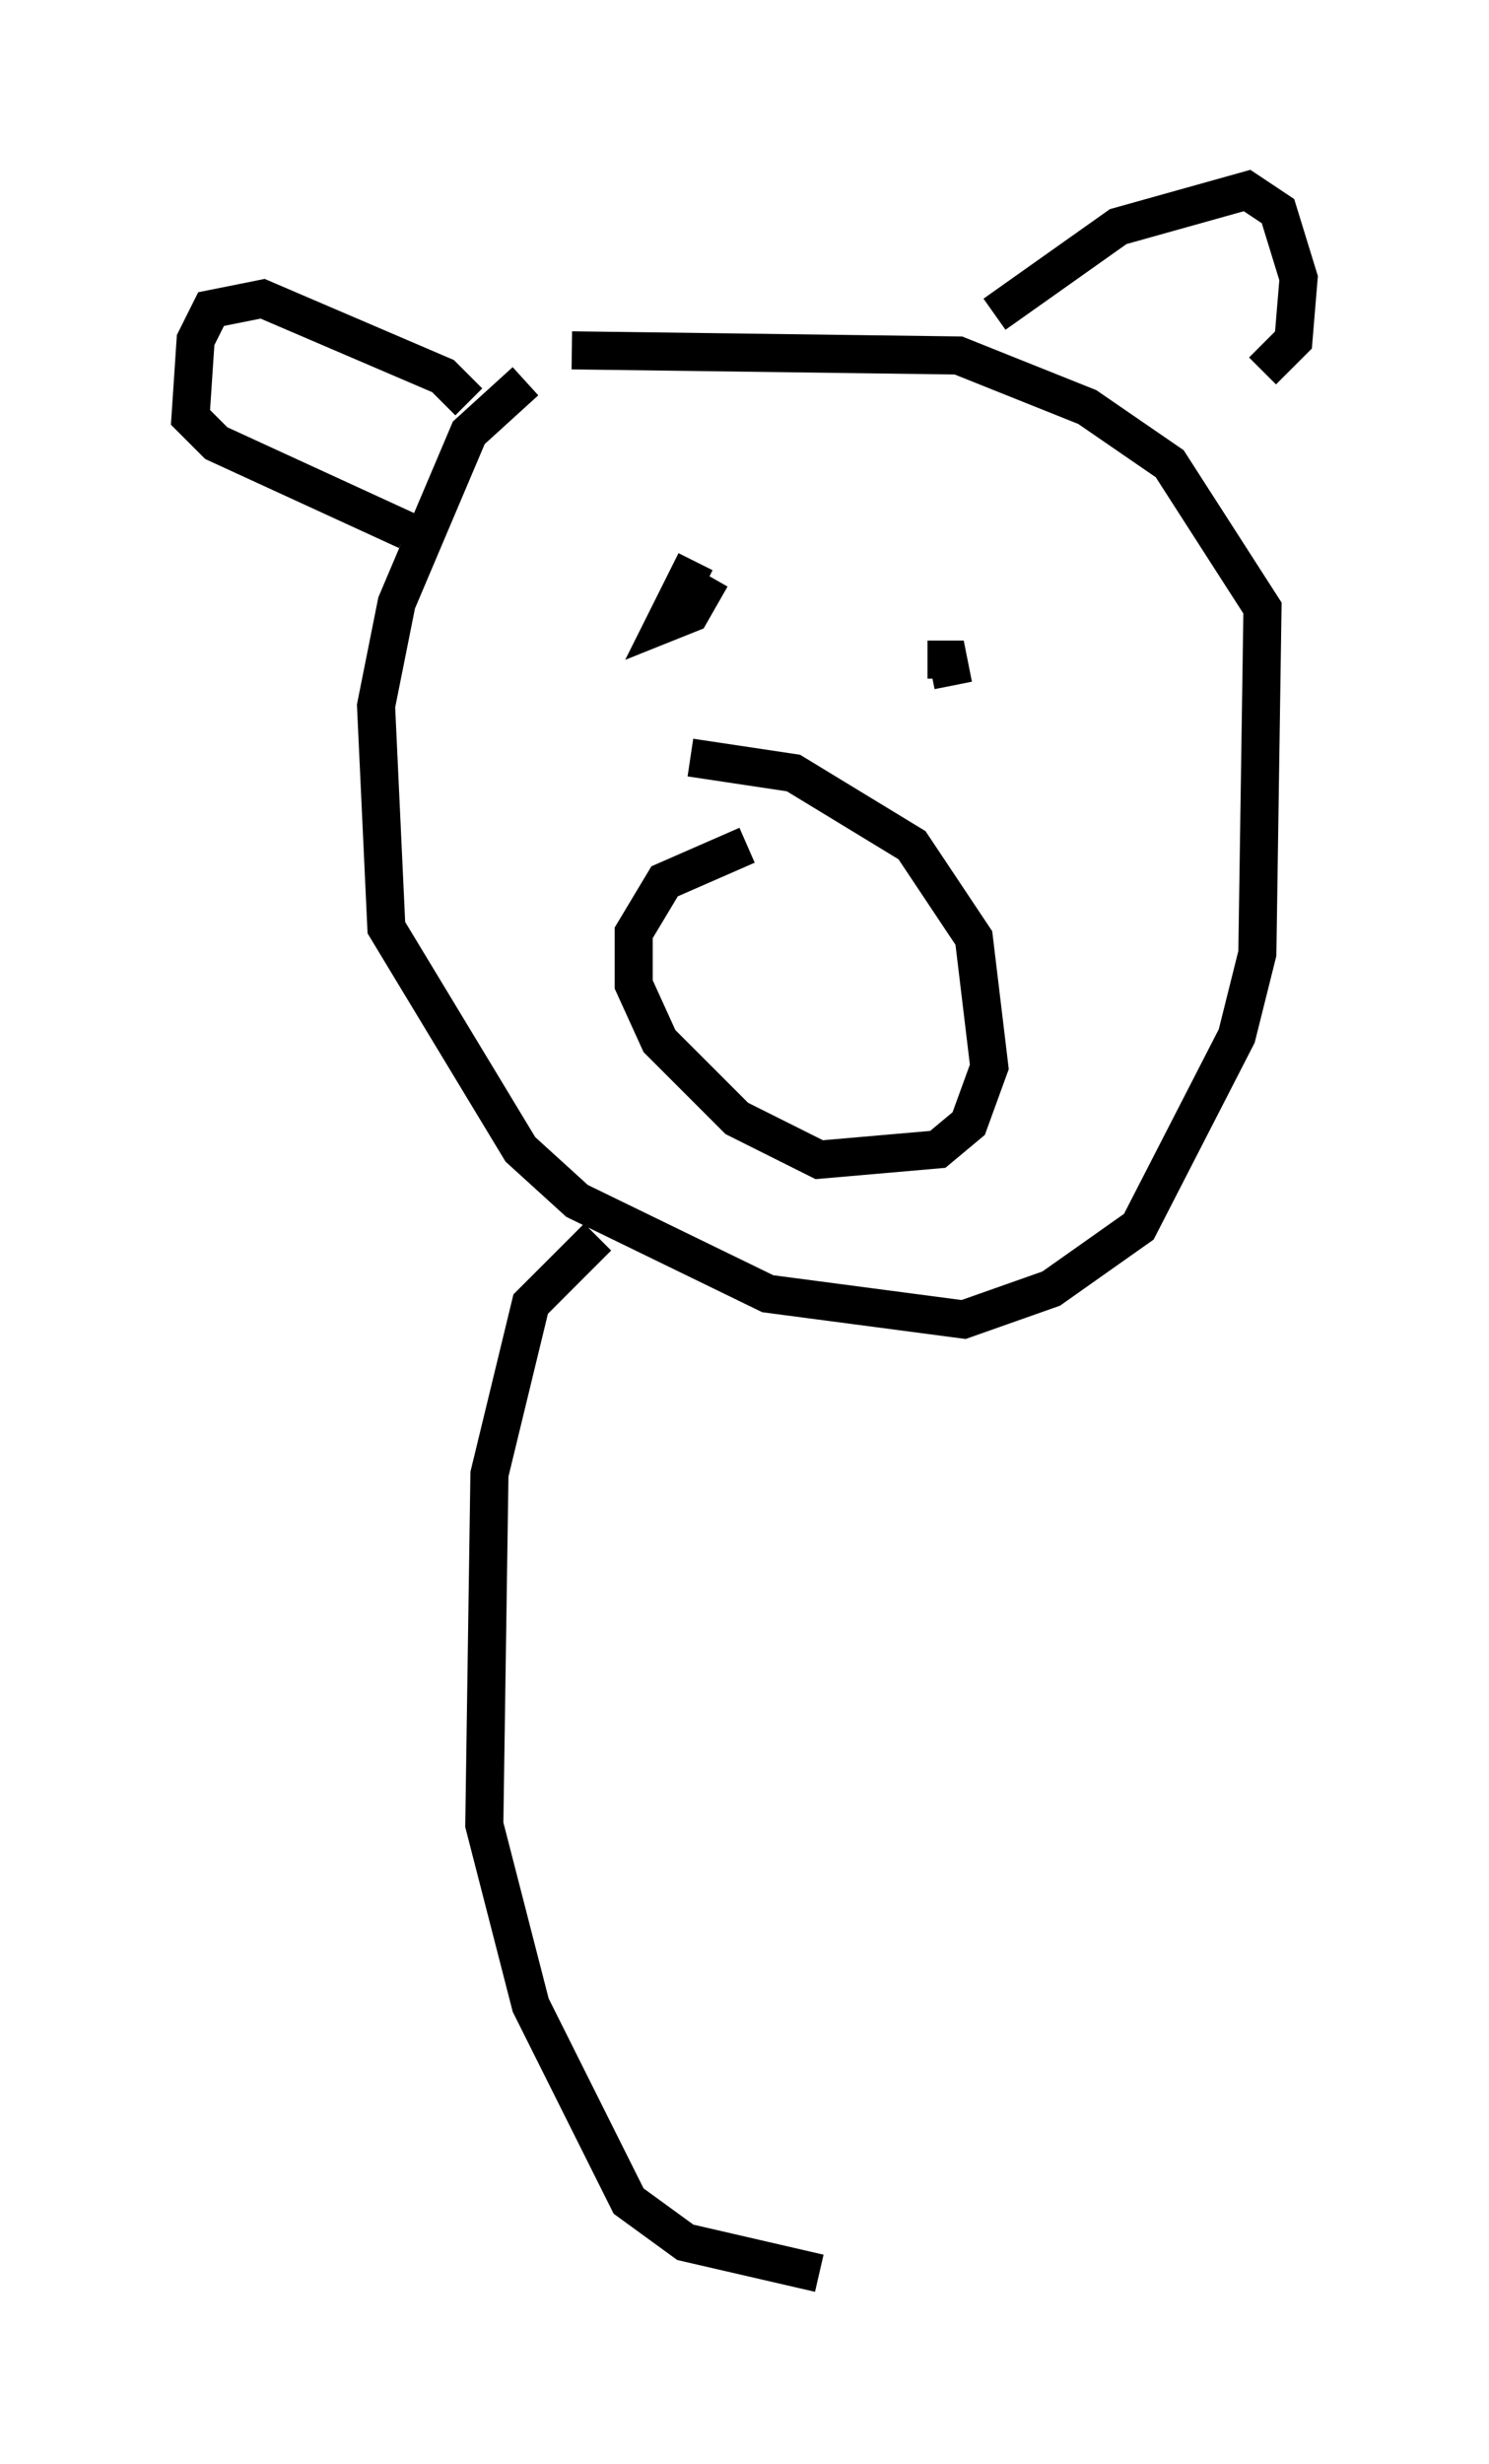 <?xml version="1.0" encoding="utf-8" ?>
<svg baseProfile="full" height="64.668" version="1.1" width="39.093" xmlns="http://www.w3.org/2000/svg" xmlns:ev="http://www.w3.org/2001/xml-events" xmlns:xlink="http://www.w3.org/1999/xlink"><defs /><rect fill="white" height="64.668" width="39.093" x="0" y="0" /><path d="M16.096, 10.413 m-2.3, -0.406 l-1.488, 1.353 -1.894, 4.465 l-0.541, 2.706 0.271, 5.819 l3.518, 5.819 1.488, 1.353 l5.007, 2.436 5.142, 0.677 l2.3, -0.812 2.3, -1.624 l2.571, -5.007 0.541, -2.165 l0.135, -9.066 -2.436, -3.789 l-2.165, -1.488 -3.383, -1.353 l-10.149, -0.135 m4.601, 12.99 l-2.165, 0.947 -0.812, 1.353 l0.0, 1.353 0.677, 1.488 l2.03, 2.03 2.165, 1.083 l3.112, -0.271 0.812, -0.677 l0.541, -1.488 -0.406, -3.383 l-1.624, -2.436 -3.112, -1.894 l-2.706, -0.406 m0.135, -5.142 l-0.812, 1.624 0.677, -0.271 l0.541, -0.947 m6.36, 2.842 l-0.135, -0.677 -0.541, 0.0 m1.759, -9.066 l3.248, -2.3 3.383, -0.947 l0.812, 0.541 0.541, 1.759 l-0.135, 1.624 -0.812, 0.812 m-20.839, 0.812 l-0.677, -0.677 -4.736, -2.03 l-1.353, 0.271 -0.406, 0.812 l-0.135, 2.03 0.677, 0.677 l5.007, 2.3 m5.007, 18.538 l-1.759, 1.759 -1.083, 4.465 l-0.135, 9.202 1.218, 4.736 l2.571, 5.142 1.488, 1.083 l3.518, 0.812 " fill="none" stroke="black" stroke-width="1" /></svg>